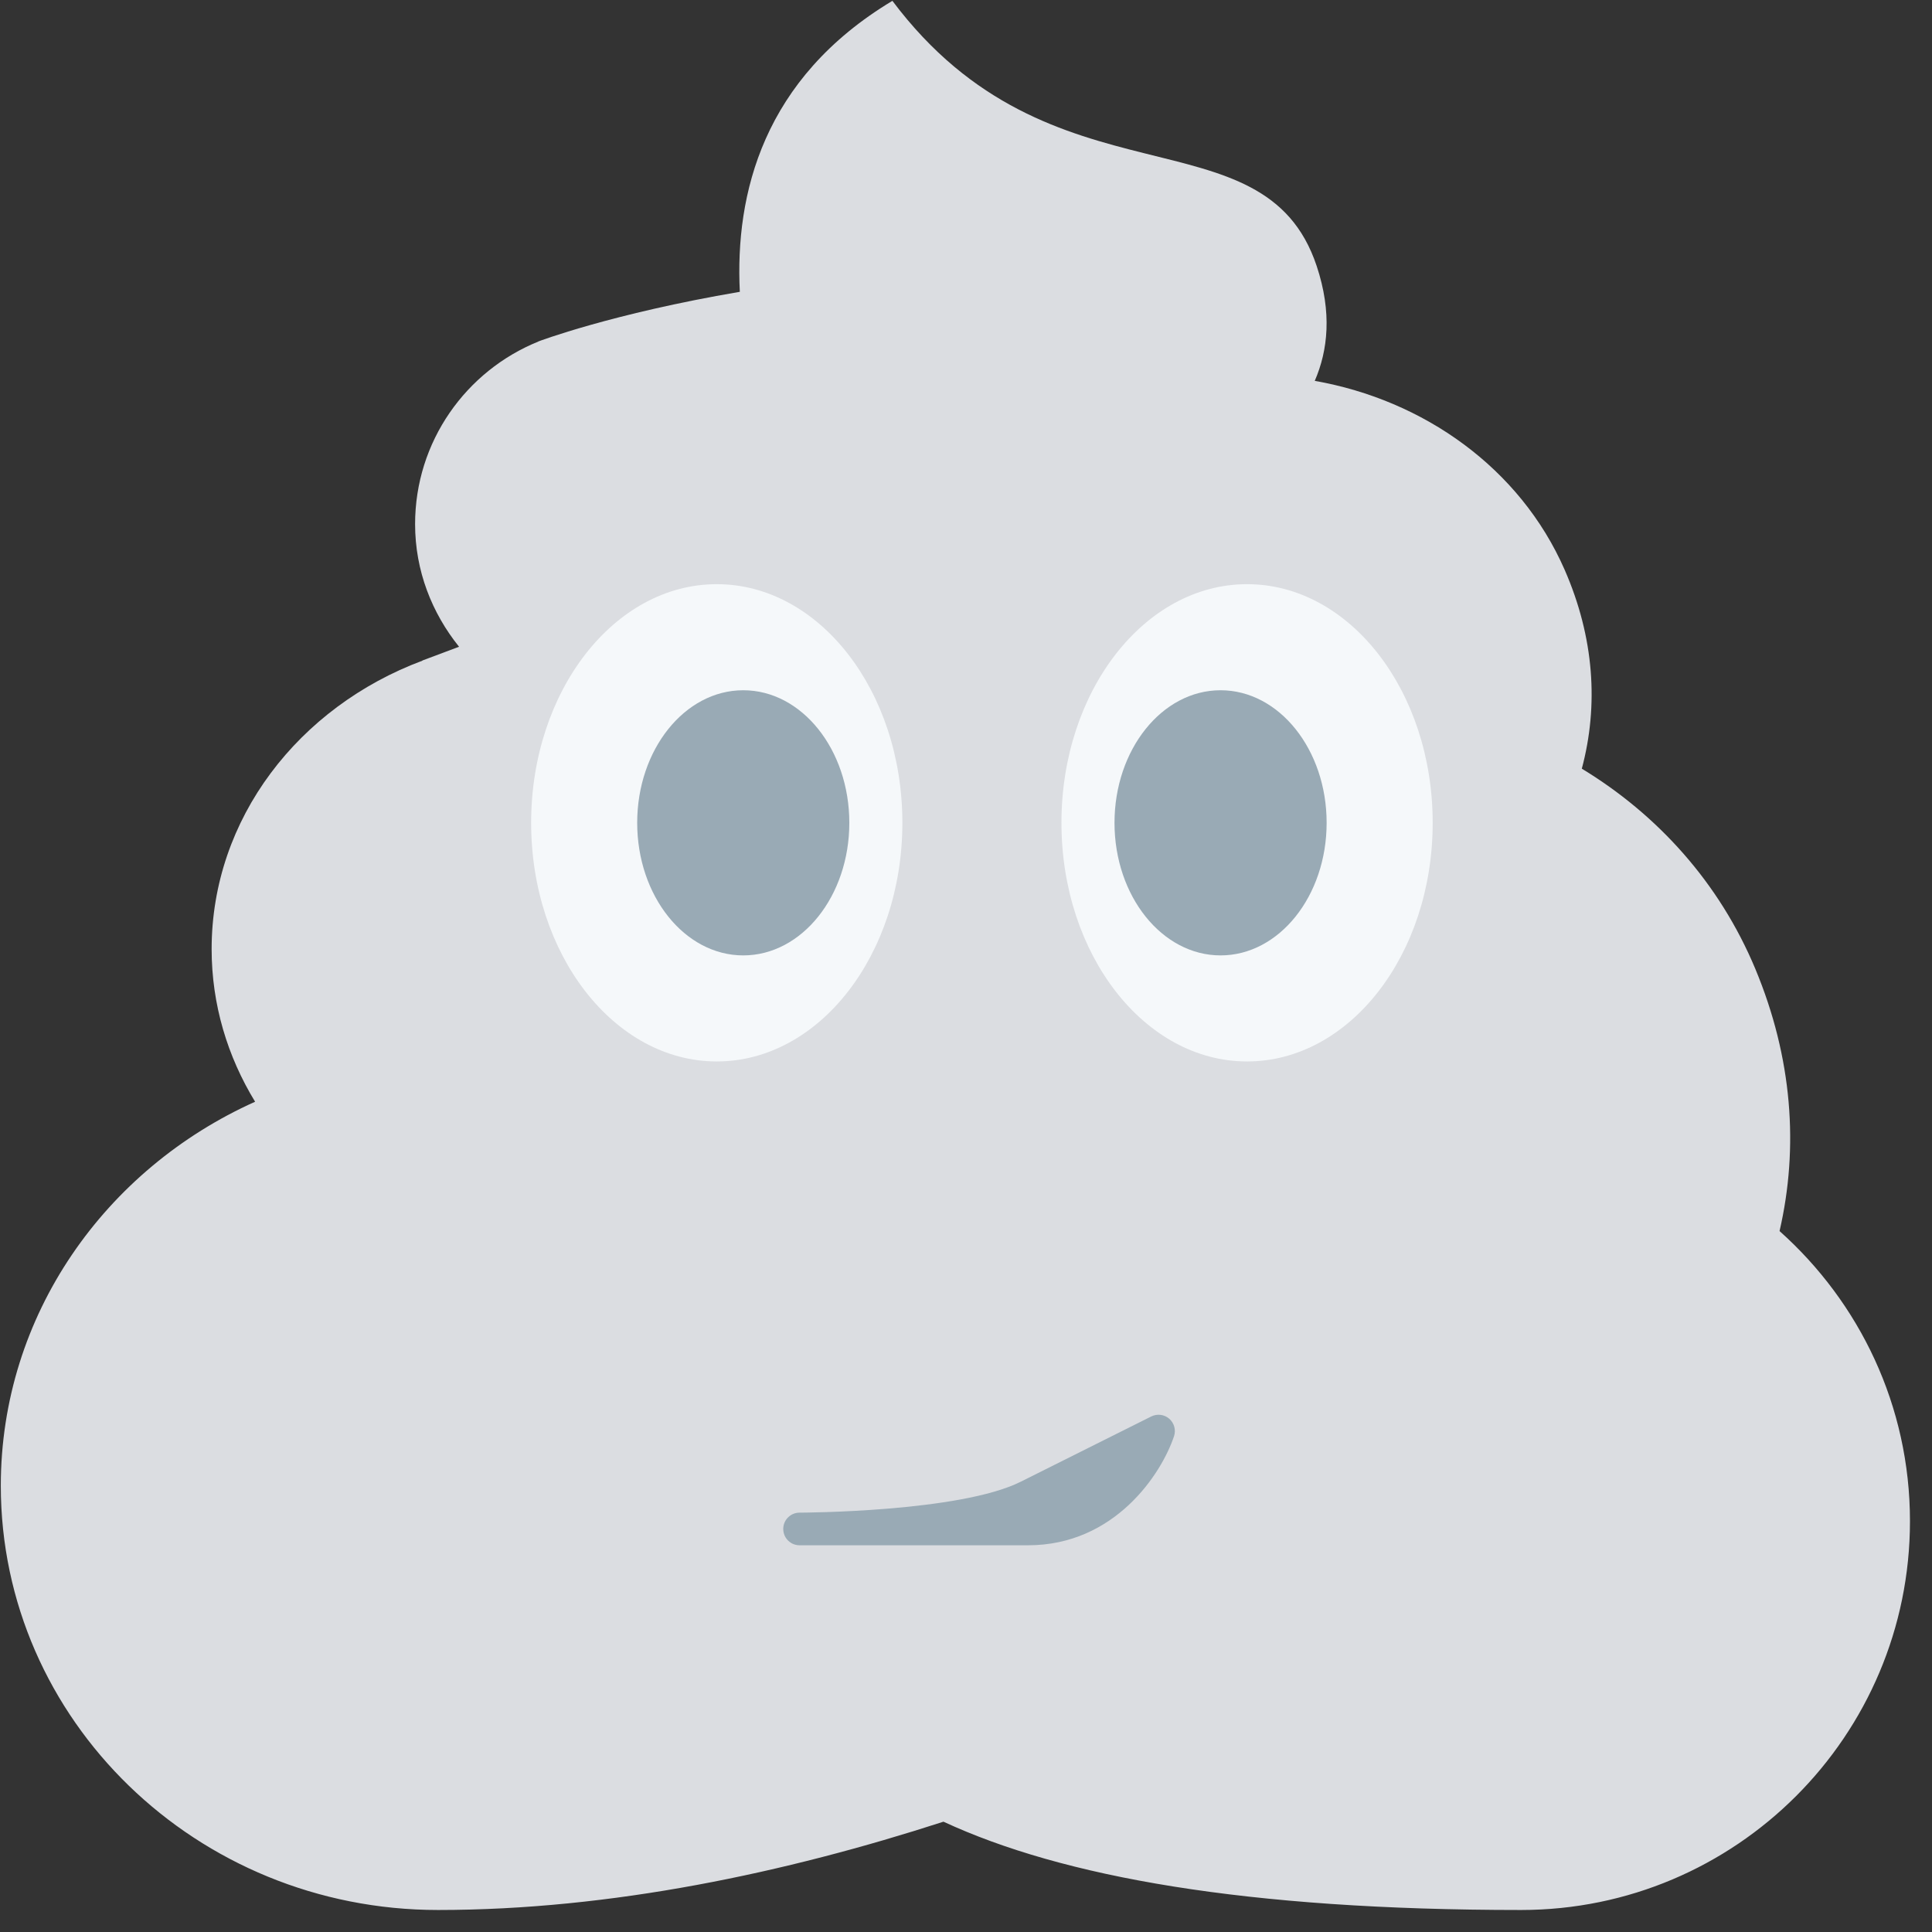 <?xml version="1.0" encoding="UTF-8" standalone="no"?>
<svg width="74px" height="74px" viewBox="0 0 74 74" version="1.1" xmlns="http://www.w3.org/2000/svg" xmlns:xlink="http://www.w3.org/1999/xlink" xmlns:sketch="http://www.bohemiancoding.com/sketch/ns">
    <rect x="0" y="0" width="74" height="74" fill="#333333" stroke="none"/>
    <!-- Generator: Sketch 3.3.3 (12081) - http://www.bohemiancoding.com/sketch -->
    <title>1f4a9</title>
    <desc>Created with Sketch.</desc>
    <defs>
        <path id="path-1" d="M0,77.188 L77.188,77.188 L77.188,0 L0,0 L0,77.188 L0,77.188 Z"></path>
    </defs>
    <g id="Welcome" stroke="none" stroke-width="1" fill="none" fill-rule="evenodd" sketch:type="MSPage">
        <g id="1f4a9" sketch:type="MSLayerGroup" transform="translate(-2, -3)">
            <g id="g10" transform="translate(39, 39.188) scale(1, -1) translate(-39, -39.188) translate(0, 0.188)">
                <g id="g12">
                    <g id="g14-Clipped">
                        <mask id="mask-2" sketch:name="path18" fill="white">
                            <use xlink:href="#path-1"></use>
                        </mask>
                        <g id="path18"></g>
                        <g id="g14" mask="url(#mask-2)">
                            <g transform="translate(1, 1)">
                                <g id="g20" transform="translate(0.099, 0.629)">
                                    <path d="M69.062,26.406 C69.802,29.612 69.556,33.04 68.132,36.453 C66.755,39.754 64.38,42.364 61.488,44.117 C62.136,46.54 61.965,49.144 60.83,51.736 C59.122,55.636 55.427,58.238 51.259,58.971 C51.764,60.133 51.927,61.587 51.332,63.373 C49.3,69.467 41.175,65.404 35.082,73.527 C30.128,70.553 29.051,66.135 29.238,62.382 C24.318,61.545 21.519,60.48 21.519,60.48 L21.519,60.476 C18.755,59.357 16.8,56.65 16.8,53.483 C16.8,51.697 17.446,50.078 18.484,48.787 L17.079,48.26 L17.081,48.254 C12.348,46.487 9.007,42.209 9.007,37.206 C9.007,35.082 9.616,33.089 10.672,31.36 C4.936,28.785 0.932,23.191 0.932,16.652 C0.932,7.678 8.43,0.402 17.678,0.402 C24.318,0.402 31.001,1.83 37.038,3.784 C41.594,1.672 48.606,0.402 59.162,0.402 C67.389,0.402 74.057,7.071 74.057,15.297 C74.057,19.717 72.122,23.676 69.062,26.406" id="path22" fill="#DBDDE1" sketch:type="MSShapeGroup"></path>
                                </g>
                                <g id="g24" transform="translate(21.344, 32.516)">
                                    <path d="M14.219,10.156 C14.219,5.109 11.036,1.016 7.109,1.016 C3.183,1.016 0,5.109 0,10.156 C0,15.204 3.183,19.297 7.109,19.297 C11.036,19.297 14.219,15.204 14.219,10.156" id="path26" fill="#F5F8FA" sketch:type="MSShapeGroup"></path>
                                </g>
                                <g id="g28" transform="translate(41.656, 32.516)">
                                    <path d="M14.219,10.156 C14.219,5.109 11.038,1.016 7.109,1.016 C3.181,1.016 0,5.109 0,10.156 C0,15.204 3.181,19.297 7.109,19.297 C11.038,19.297 14.219,15.204 14.219,10.156" id="path30" fill="#F5F8FA" sketch:type="MSShapeGroup"></path>
                                </g>
                                <g id="g32" transform="translate(25.406, 37.578)">
                                    <path d="M8.125,5.094 C8.125,2.289 6.305,0.016 4.062,0.016 C1.82,0.016 0,2.289 0,5.094 C0,7.899 1.82,10.172 4.062,10.172 C6.305,10.172 8.125,7.899 8.125,5.094" id="path34" fill="#99AAB5" sketch:type="MSShapeGroup"></path>
                                </g>
                                <g id="g36" transform="translate(43.688, 37.578)">
                                    <path d="M8.125,5.094 C8.125,2.289 6.305,0.016 4.062,0.016 C1.82,0.016 0,2.289 0,5.094 C0,7.899 1.82,10.172 4.062,10.172 C6.305,10.172 8.125,7.899 8.125,5.094" id="path38" fill="#99AAB5" sketch:type="MSShapeGroup"></path>
                                </g>
                            </g>
                        </g>
                    </g>
                    <path d="M46.784,20.848 C46.594,21.013 46.323,21.046 46.095,20.934 L41.095,18.434 C38.756,17.265 32.686,17.25 32.625,17.25 L32.624,17.25 C32.279,17.25 32,16.97 32,16.625 C32,16.394 32.125,16.191 32.313,16.084 L32.313,16.083 L32.314,16.083 L32.315,16.081 C32.404,16.031 32.506,16.003 32.615,16 L32.625,16 L41.375,16 C44.698,16 46.486,18.733 46.968,20.178 C47.048,20.418 46.975,20.681 46.784,20.848" id="path62" fill="#99AAB5" sketch:type="MSShapeGroup"></path>
                </g>
            </g>
        </g>
    </g>
</svg>